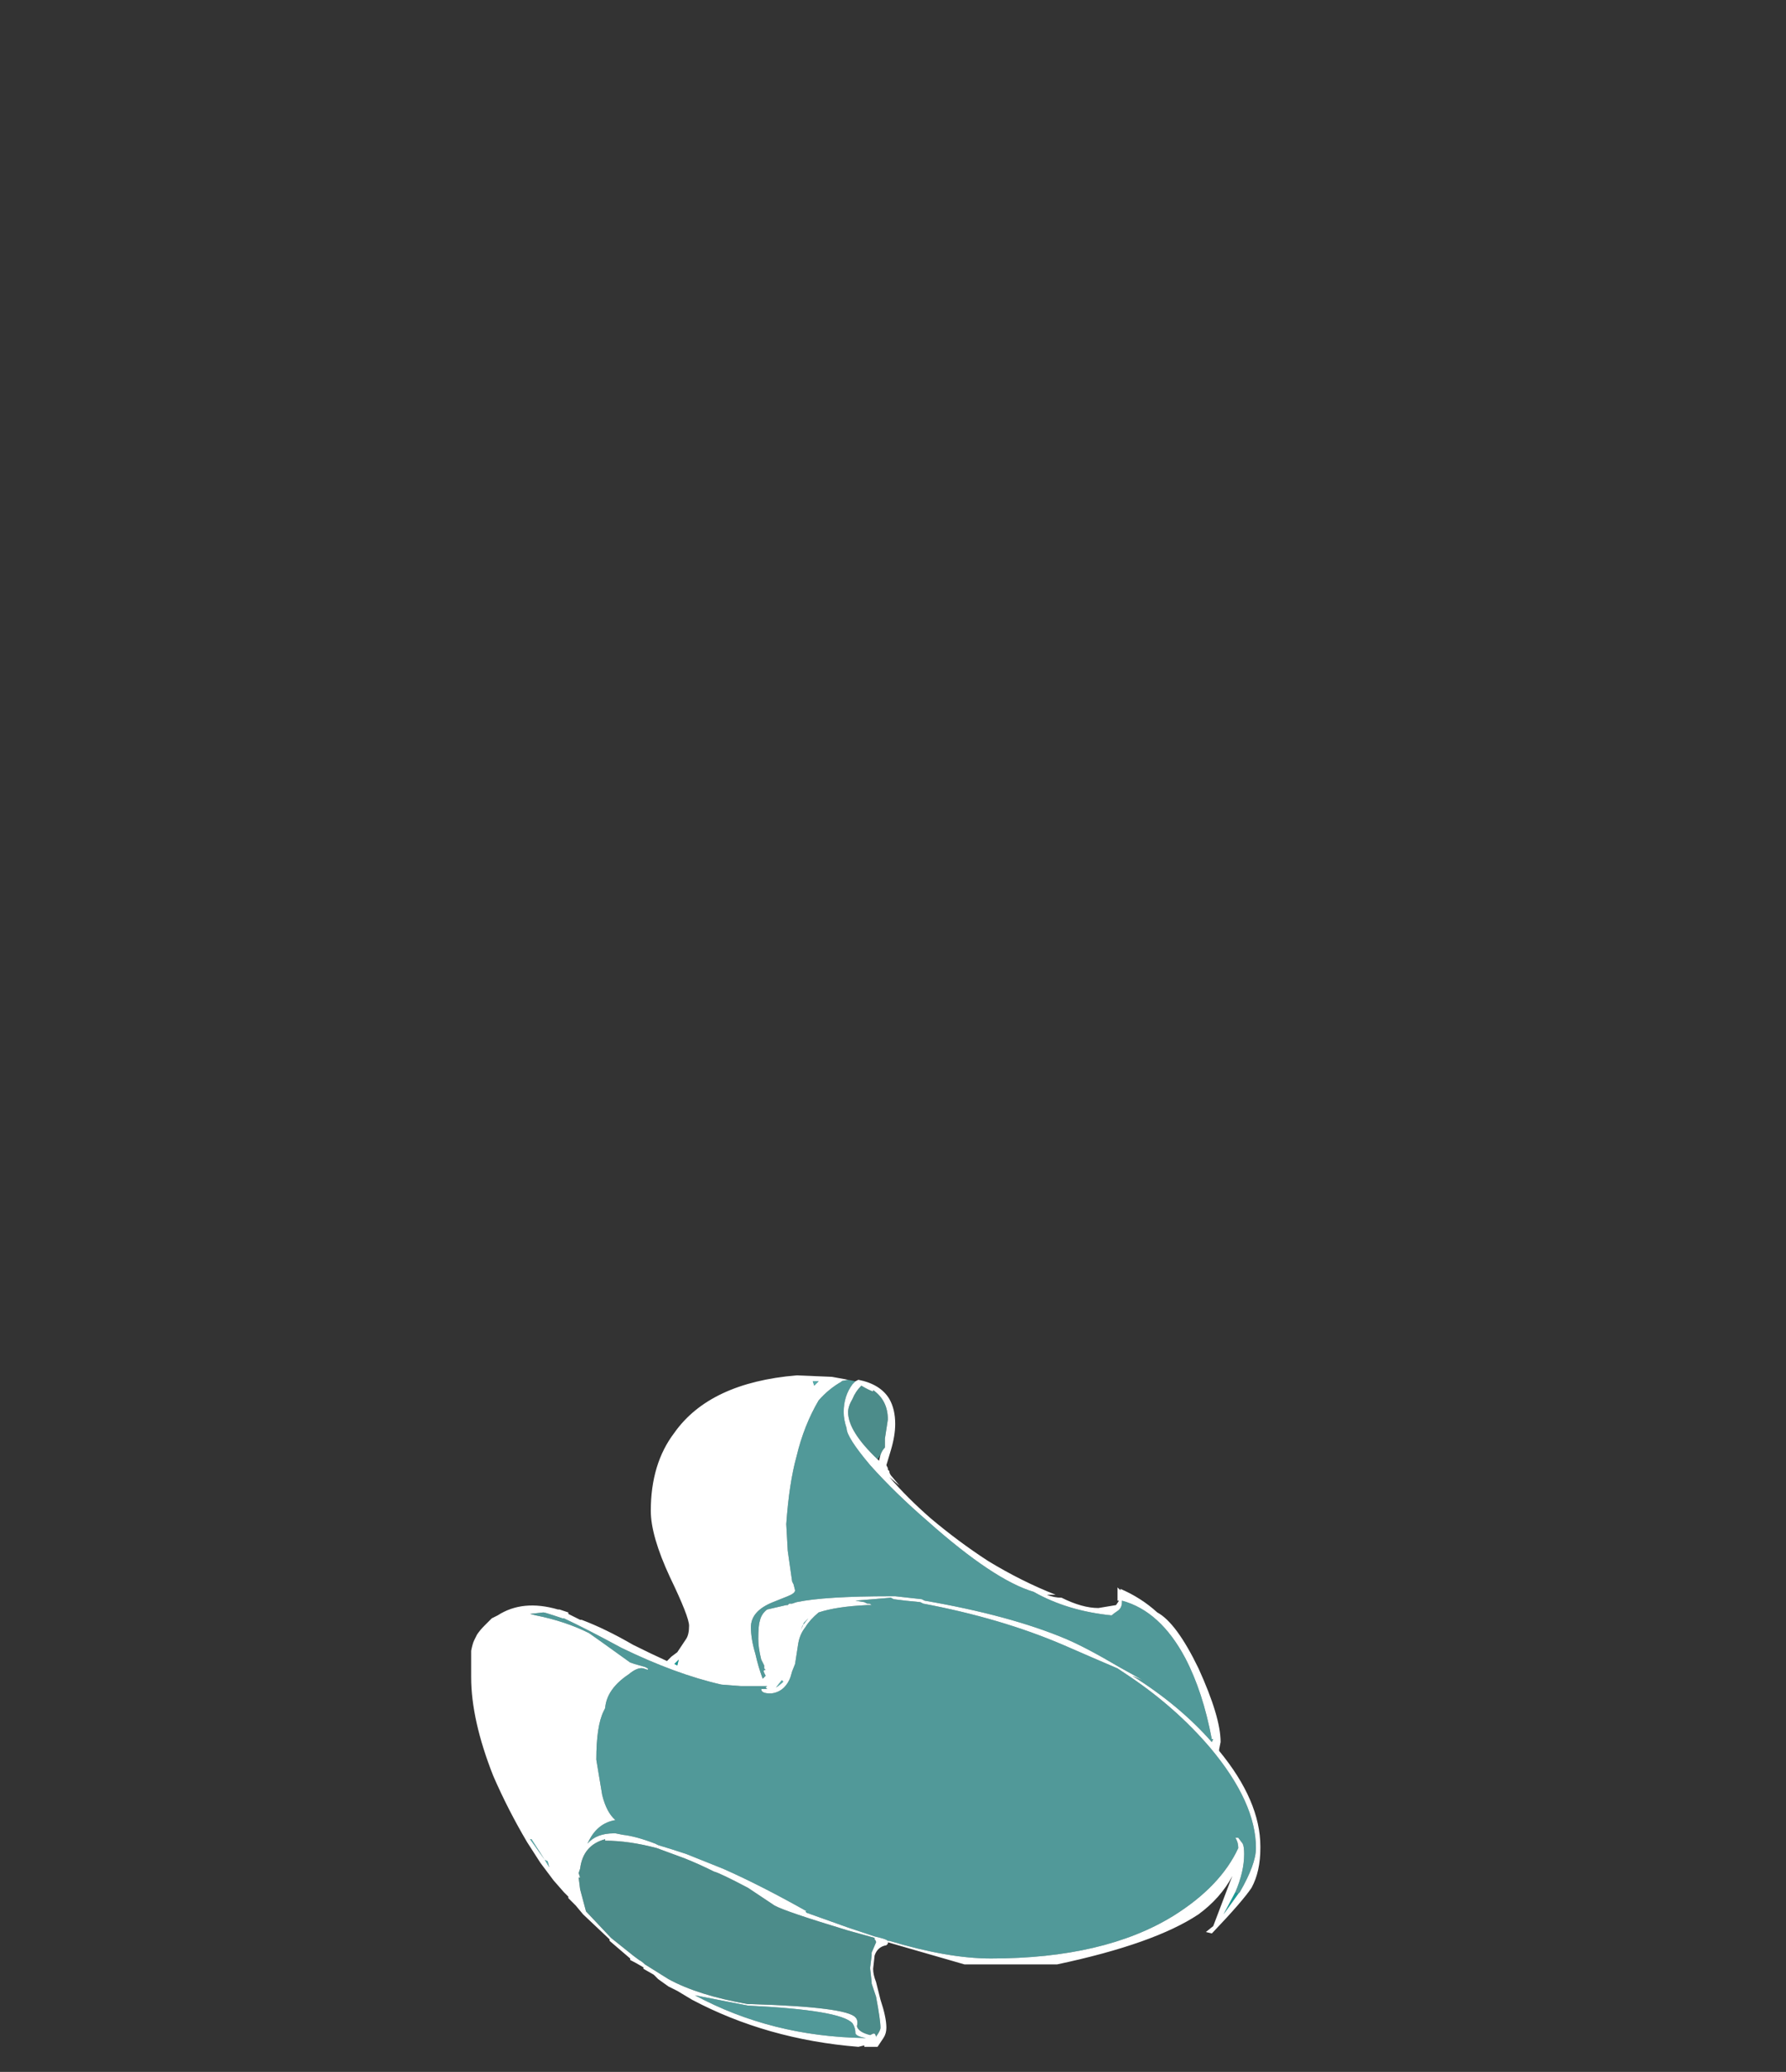 <?xml version="1.0" encoding="UTF-8" standalone="no"?>
<svg xmlns:ffdec="https://www.free-decompiler.com/flash" xmlns:xlink="http://www.w3.org/1999/xlink" ffdec:objectType="frame" height="492.45px" width="424.55px" xmlns="http://www.w3.org/2000/svg">
  <rect width="100%" height="100%" fill="#333333" stroke="none"/>
  <g transform="matrix(1.0, 0.0, 0.0, 1.0, 204.55, 463.3)">
    <use ffdec:characterId="1956" height="22.85" transform="matrix(7.0, 0.0, 0.0, 7.0, -92.55, -136.75)" width="26.8" xlink:href="#shape0"/>
  </g>
  <defs>
    <g id="shape0" transform="matrix(1.0, 0.0, 0.0, 1.0, 14.05, 2.65)">
      <path d="M-0.15 0.1 Q-0.1 -0.05 0.0 -0.15 L0.0 -0.45 0.1 -1.1 Q0.1 -1.75 -0.4 -2.1 L-0.4 -2.05 Q-0.55 -2.1 -0.8 -2.25 -1.0 -2.05 -1.1 -1.8 -1.25 -1.55 -1.25 -1.35 -1.25 -0.7 -0.25 0.25 L-0.2 0.3 -0.15 0.1 M0.35 -0.95 Q0.35 -0.55 0.2 -0.05 L0.05 0.45 0.1 0.55 0.1 0.6 0.15 0.65 Q0.15 0.75 0.25 0.85 L0.5 1.15 0.15 0.85 Q0.75 1.55 1.55 2.25 2.5 3.05 3.5 3.7 4.65 4.4 5.8 4.85 L5.5 4.85 Q5.75 4.95 6.0 4.95 6.7 5.3 7.25 5.3 L7.85 5.2 7.95 5.05 7.9 5.05 7.9 4.6 8.0 4.7 8.0 4.65 Q8.7 4.95 9.25 5.45 9.9 5.8 10.65 7.35 11.4 9.0 11.4 9.85 L11.35 10.1 11.35 10.15 Q12.75 11.85 12.75 13.4 L12.75 13.45 Q12.75 14.25 12.45 14.8 12.15 15.25 11.15 16.3 L11.1 16.35 10.9 16.3 11.15 16.1 11.7 14.65 11.8 14.4 Q11.4 15.15 10.65 15.7 9.15 16.7 5.85 17.4 L2.7 17.4 0.1 16.65 0.1 16.7 0.05 16.75 Q-0.25 16.8 -0.35 17.1 L-0.4 17.55 Q-0.4 17.75 -0.3 18.0 L-0.15 18.6 Q0.05 19.2 0.05 19.55 0.05 19.75 -0.05 19.9 L-0.25 20.2 -0.7 20.2 -0.7 20.15 -0.9 20.2 Q-4.0 19.95 -6.55 18.6 L-7.05 18.3 -7.35 18.15 -7.7 17.9 -7.85 17.75 -8.2 17.55 -8.2 17.5 Q-8.45 17.35 -8.65 17.25 L-8.65 17.2 -9.35 16.6 -9.35 16.55 -10.25 15.7 -10.5 15.4 -10.75 15.15 -10.75 15.1 -10.9 14.95 -11.25 14.55 -11.7 13.95 -12.15 13.25 Q-12.8 12.15 -13.3 11.0 -14.05 9.1 -14.05 7.65 L-14.05 6.75 Q-14.0 6.5 -13.95 6.4 L-13.85 6.2 Q-13.75 6.05 -13.6 5.9 L-13.35 5.65 -13.15 5.55 Q-12.3 5.0 -11.1 5.35 L-11.05 5.35 -10.75 5.45 -10.75 5.5 -10.35 5.7 -10.3 5.7 Q-9.5 6.0 -8.55 6.55 -7.95 6.85 -7.4 7.1 L-7.25 6.95 -7.05 6.8 -6.75 6.35 Q-6.65 6.2 -6.65 5.9 -6.65 5.6 -7.3 4.25 -7.95 2.85 -7.95 2.0 -7.95 0.4 -7.15 -0.65 -5.95 -2.35 -3.0 -2.6 L-1.8 -2.55 -1.25 -2.45 -1.0 -2.4 -0.9 -2.45 Q-0.15 -2.3 0.15 -1.8 0.35 -1.45 0.35 -0.95 M-2.65 15.65 L-1.25 16.15 -0.35 16.45 -0.15 16.5 Q0.05 16.55 0.1 16.6 L0.15 16.6 Q2.15 17.2 3.6 17.2 7.45 17.2 9.8 15.75 11.4 14.75 12.0 13.45 12.0 13.25 11.9 13.1 L12.0 13.1 12.15 13.3 Q12.2 13.4 12.2 13.65 12.2 14.25 11.9 14.95 L11.5 15.7 12.0 15.0 12.05 14.95 Q12.6 14.0 12.6 13.45 12.6 11.9 11.05 10.05 9.9 8.7 8.35 7.65 L7.9 7.35 Q6.85 6.9 6.05 6.55 3.95 5.65 1.3 5.15 L1.2 5.1 0.7 5.05 0.3 5.0 0.2 4.95 -1.0 5.05 -0.7 5.1 -0.6 5.15 -0.55 5.15 Q-0.5 5.15 -0.45 5.2 L-0.6 5.2 Q-1.65 5.25 -2.25 5.45 -2.55 5.7 -2.7 5.95 -2.9 6.2 -2.95 6.55 L-3.05 7.2 -3.15 7.45 Q-3.2 7.65 -3.25 7.75 -3.45 8.15 -3.85 8.2 L-3.9 8.2 Q-4.2 8.2 -4.2 8.05 L-4.0 8.05 -4.05 8.0 -4.0 7.95 -4.9 7.95 -5.55 7.9 Q-7.1 7.55 -8.95 6.65 -10.15 6.0 -10.9 5.65 L-10.95 5.65 -11.25 5.55 Q-11.55 5.45 -11.6 5.45 L-12.05 5.5 -11.85 5.55 Q-10.85 5.75 -10.05 6.15 -9.9 6.25 -8.65 7.15 L-8.5 7.2 -8.15 7.3 -8.05 7.35 -8.05 7.4 -8.2 7.35 Q-8.4 7.3 -8.7 7.55 -9.45 8.05 -9.5 8.7 L-9.55 8.8 Q-9.8 9.3 -9.8 10.45 L-9.6 11.65 Q-9.45 12.25 -9.15 12.5 -9.75 12.6 -10.05 13.2 L-10.1 13.3 Q-9.8 12.95 -9.2 12.95 L-9.15 12.95 -8.9 13.0 Q-8.45 13.05 -7.8 13.3 L-7.7 13.35 Q-7.2 13.5 -6.75 13.65 L-5.5 14.15 Q-4.25 14.7 -2.65 15.6 L-2.7 15.6 -2.65 15.65 M8.05 5.1 Q8.05 5.3 7.9 5.4 7.75 5.5 7.7 5.55 6.2 5.4 5.05 4.75 3.7 4.35 1.45 2.35 0.35 1.4 -0.5 0.45 -1.3 -0.5 -1.3 -0.8 -1.4 -1.1 -1.4 -1.35 -1.4 -1.9 -1.1 -2.3 L-1.0 -2.4 -1.25 -2.45 -1.5 -2.4 -1.45 -2.4 Q-1.9 -2.15 -2.25 -1.75 -2.75 -0.9 -3.0 0.15 -3.25 1.05 -3.35 2.45 L-3.3 3.35 -3.15 4.4 -3.1 4.5 -3.05 4.7 Q-3.05 4.8 -3.3 4.9 L-3.8 5.1 Q-4.55 5.4 -4.55 5.95 -4.55 6.35 -4.4 6.85 -4.3 7.3 -4.15 7.7 L-4.05 7.6 -4.1 7.5 Q-4.15 7.4 -4.05 7.4 L-4.1 7.35 -4.1 7.25 -4.2 7.05 Q-4.3 6.65 -4.3 6.35 -4.3 5.9 -4.25 5.75 -4.2 5.5 -4.0 5.35 L-3.35 5.2 -3.3 5.2 -3.25 5.15 -3.15 5.15 -3.0 5.1 Q-2.05 4.9 0.2 4.9 L0.35 4.9 1.25 5.0 1.35 5.05 Q4.25 5.55 6.15 6.35 6.85 6.65 7.95 7.3 L8.4 7.55 8.75 7.75 8.4 7.6 Q10.0 8.6 11.1 9.85 L11.15 9.75 11.1 9.75 Q10.8 8.15 10.2 7.0 9.35 5.4 8.05 5.05 L8.05 5.1 M0.55 1.2 L0.55 1.2 M-2.25 -2.4 L-2.45 -2.4 -2.4 -2.25 -2.25 -2.4 M-2.6 5.65 L-2.75 5.8 -2.85 6.05 -2.8 5.9 -2.6 5.65 M-7.05 7.25 L-7.0 7.05 -7.15 7.2 -7.05 7.25 M-11.55 13.85 L-12.0 13.15 -12.05 13.15 -11.55 13.85 -11.4 14.1 -11.45 13.9 -11.55 13.85 M-10.15 15.6 L-9.3 16.5 -8.55 17.1 -8.35 17.25 Q-8.25 17.3 -8.15 17.4 L-7.35 17.9 Q-6.35 18.45 -4.65 18.75 L-4.5 18.75 Q-1.3 18.85 -1.0 19.2 -0.9 19.3 -0.95 19.5 -0.9 19.7 -0.5 19.8 L-0.4 19.75 -0.35 19.75 Q-0.3 19.8 -0.3 19.9 L-0.3 19.85 Q-0.15 19.65 -0.15 19.55 -0.15 19.3 -0.3 18.5 L-0.45 18.05 -0.45 18.0 -0.5 17.55 -0.5 17.5 -0.45 17.1 -0.45 17.0 -0.3 16.65 Q-0.3 16.6 -0.35 16.55 L-0.35 16.5 -1.25 16.25 Q-3.4 15.6 -3.75 15.4 L-4.65 14.8 Q-5.6 14.3 -5.8 14.25 -6.3 14.0 -6.8 13.8 L-7.75 13.45 Q-8.7 13.2 -9.5 13.2 L-9.5 13.15 Q-10.25 13.35 -10.35 14.15 L-10.4 14.3 -10.35 14.45 -10.4 14.45 -10.35 14.85 -10.15 15.6 -10.15 15.6 M-7.8 13.3 L-7.8 13.3 M-3.5 7.75 L-3.7 8.0 Q-3.55 7.9 -3.45 7.8 L-3.5 7.75 M-4.25 7.7 L-4.25 7.7 M-3.9 8.05 L-3.9 8.05 M-0.65 19.9 Q-0.95 19.85 -1.0 19.75 -1.0 19.55 -1.1 19.4 -1.5 18.95 -4.65 18.8 L-6.45 18.45 Q-3.85 19.85 -0.7 19.9 L-0.65 19.9 M-10.5 14.9 L-10.5 14.9" fill="#ffffff" fill-rule="evenodd" stroke="none"/>
      <path d="M11.9 14.95 L12.0 15.0 11.5 15.7 11.9 14.95 M-2.65 15.6 L-2.65 15.65 -2.7 15.6 -2.65 15.6 M8.05 5.05 L8.05 5.1 8.05 5.05 M-7.05 7.25 L-7.15 7.2 -7.0 7.05 -7.05 7.25 M-7.8 13.3 L-7.8 13.3" fill="#00fff7" fill-opacity="0.498" fill-rule="evenodd" stroke="none"/>
      <path d="M-2.6 5.65 L-2.8 5.9 -2.85 6.05 -2.75 5.8 -2.6 5.65 M-2.25 -2.4 L-2.4 -2.25 -2.45 -2.4 -2.25 -2.4 M-11.55 13.85 L-11.45 13.9 -11.4 14.1 -11.55 13.85 -12.05 13.15 -12.0 13.15 -11.55 13.85 M-3.5 7.75 L-3.45 7.8 Q-3.55 7.9 -3.7 8.0 L-3.5 7.75 M-4.25 7.7 L-4.25 7.7 M-3.9 8.05 L-3.9 8.05 M-10.5 14.9 L-10.5 14.9" fill="#70ffff" fill-opacity="0.6" fill-rule="evenodd" stroke="none"/>
      <path d="M11.9 14.95 Q12.2 14.25 12.2 13.65 12.2 13.4 12.15 13.3 L12.0 13.1 11.9 13.1 Q12.0 13.25 12.0 13.45 11.4 14.75 9.8 15.75 7.45 17.2 3.6 17.2 2.15 17.2 0.15 16.6 L0.1 16.6 Q0.05 16.55 -0.15 16.5 L-0.35 16.45 -1.25 16.15 -2.65 15.65 -2.65 15.6 Q-4.25 14.7 -5.5 14.15 L-6.75 13.65 Q-7.2 13.5 -7.7 13.35 L-7.8 13.3 Q-8.45 13.05 -8.9 13.0 L-9.15 12.95 -9.2 12.95 Q-9.8 12.95 -10.1 13.3 L-10.05 13.2 Q-9.75 12.6 -9.15 12.5 -9.45 12.25 -9.6 11.65 L-9.8 10.45 Q-9.8 9.3 -9.55 8.8 L-9.5 8.7 Q-9.45 8.05 -8.7 7.55 -8.4 7.3 -8.2 7.35 L-8.05 7.4 -8.05 7.35 -8.15 7.3 -8.5 7.2 -8.65 7.15 Q-9.9 6.25 -10.05 6.15 -10.85 5.75 -11.85 5.55 L-12.05 5.5 -11.6 5.45 Q-11.55 5.45 -11.25 5.55 L-10.95 5.65 -10.9 5.65 Q-10.15 6.0 -8.95 6.65 -7.1 7.55 -5.55 7.9 L-4.9 7.95 -4.0 7.95 -4.05 8.0 -4.0 8.05 -4.2 8.05 Q-4.2 8.2 -3.9 8.2 L-3.85 8.2 Q-3.45 8.15 -3.25 7.75 -3.2 7.65 -3.15 7.45 L-3.05 7.2 -2.95 6.55 Q-2.9 6.2 -2.7 5.95 -2.55 5.7 -2.25 5.45 -1.65 5.25 -0.6 5.2 L-0.45 5.2 Q-0.5 5.15 -0.55 5.15 L-0.6 5.15 -0.7 5.1 -1.0 5.05 0.2 4.95 0.3 5.0 0.7 5.05 1.2 5.1 1.3 5.15 Q3.95 5.65 6.05 6.55 6.85 6.9 7.9 7.35 L8.35 7.65 Q9.9 8.7 11.05 10.05 12.6 11.9 12.6 13.45 12.6 14.0 12.05 14.95 L12.0 15.0 11.9 14.95 M8.05 5.1 L8.05 5.05 Q9.35 5.4 10.2 7.0 10.8 8.15 11.1 9.75 L11.15 9.75 11.1 9.85 Q10.0 8.6 8.4 7.6 L8.75 7.75 8.4 7.55 7.95 7.3 Q6.85 6.65 6.15 6.35 4.25 5.55 1.35 5.05 L1.25 5.0 0.35 4.9 0.2 4.9 Q-2.05 4.9 -3.0 5.1 L-3.15 5.15 -3.25 5.15 -3.3 5.2 -3.35 5.2 -4.0 5.35 Q-4.2 5.5 -4.25 5.75 -4.3 5.9 -4.3 6.35 -4.3 6.65 -4.2 7.05 L-4.1 7.25 -4.1 7.35 -4.05 7.4 Q-4.15 7.4 -4.1 7.5 L-4.05 7.6 -4.15 7.7 Q-4.3 7.3 -4.4 6.85 -4.55 6.35 -4.55 5.95 -4.55 5.4 -3.8 5.1 L-3.3 4.9 Q-3.05 4.8 -3.05 4.7 L-3.1 4.5 -3.15 4.4 -3.3 3.35 -3.35 2.45 Q-3.25 1.05 -3.0 0.15 -2.75 -0.9 -2.25 -1.75 -1.9 -2.15 -1.45 -2.4 L-1.5 -2.4 -1.25 -2.45 -1.0 -2.4 -1.1 -2.3 Q-1.4 -1.9 -1.4 -1.35 -1.4 -1.1 -1.3 -0.8 -1.3 -0.5 -0.5 0.45 0.35 1.4 1.45 2.35 3.7 4.35 5.05 4.75 6.2 5.4 7.7 5.55 7.75 5.5 7.9 5.4 8.05 5.3 8.05 5.1 M-0.65 19.9 L-0.7 19.9 Q-3.85 19.85 -6.45 18.45 L-4.65 18.8 Q-1.5 18.95 -1.1 19.4 -1.0 19.55 -1.0 19.75 -0.95 19.85 -0.65 19.9" fill="#70ffff" fill-opacity="0.498" fill-rule="evenodd" stroke="none"/>
      <path d="M-0.25 0.25 Q-1.25 -0.7 -1.25 -1.35 -1.25 -1.55 -1.1 -1.8 -1.0 -2.05 -0.8 -2.25 -0.55 -2.1 -0.4 -2.05 L-0.4 -2.1 Q0.1 -1.75 0.1 -1.1 L0.0 -0.45 0.0 -0.15 Q-0.1 -0.05 -0.15 0.1 L-0.25 0.25 M-10.15 15.6 L-10.35 14.85 -10.4 14.45 -10.35 14.45 -10.4 14.3 -10.35 14.15 Q-10.25 13.35 -9.5 13.15 L-9.5 13.2 Q-8.7 13.2 -7.75 13.45 L-6.8 13.8 Q-6.3 14.0 -5.8 14.25 -5.6 14.3 -4.65 14.8 L-3.75 15.4 Q-3.4 15.6 -1.25 16.25 L-0.35 16.5 -0.35 16.55 Q-0.3 16.6 -0.3 16.65 L-0.45 17.0 -0.45 17.1 -0.5 17.5 -0.5 17.55 -0.45 18.0 -0.45 18.05 -0.3 18.5 Q-0.15 19.3 -0.15 19.55 -0.15 19.65 -0.3 19.85 L-0.3 19.9 Q-0.3 19.8 -0.35 19.75 L-0.4 19.75 -0.5 19.8 Q-0.9 19.7 -0.95 19.5 -0.9 19.3 -1.0 19.2 -1.3 18.85 -4.5 18.75 L-4.65 18.75 Q-6.35 18.45 -7.35 17.9 L-8.15 17.4 Q-8.25 17.3 -8.35 17.25 L-8.55 17.1 -9.3 16.5 -10.15 15.6" fill="#66e6e2" fill-opacity="0.498" fill-rule="evenodd" stroke="none"/>
    </g>
  </defs>
</svg>
